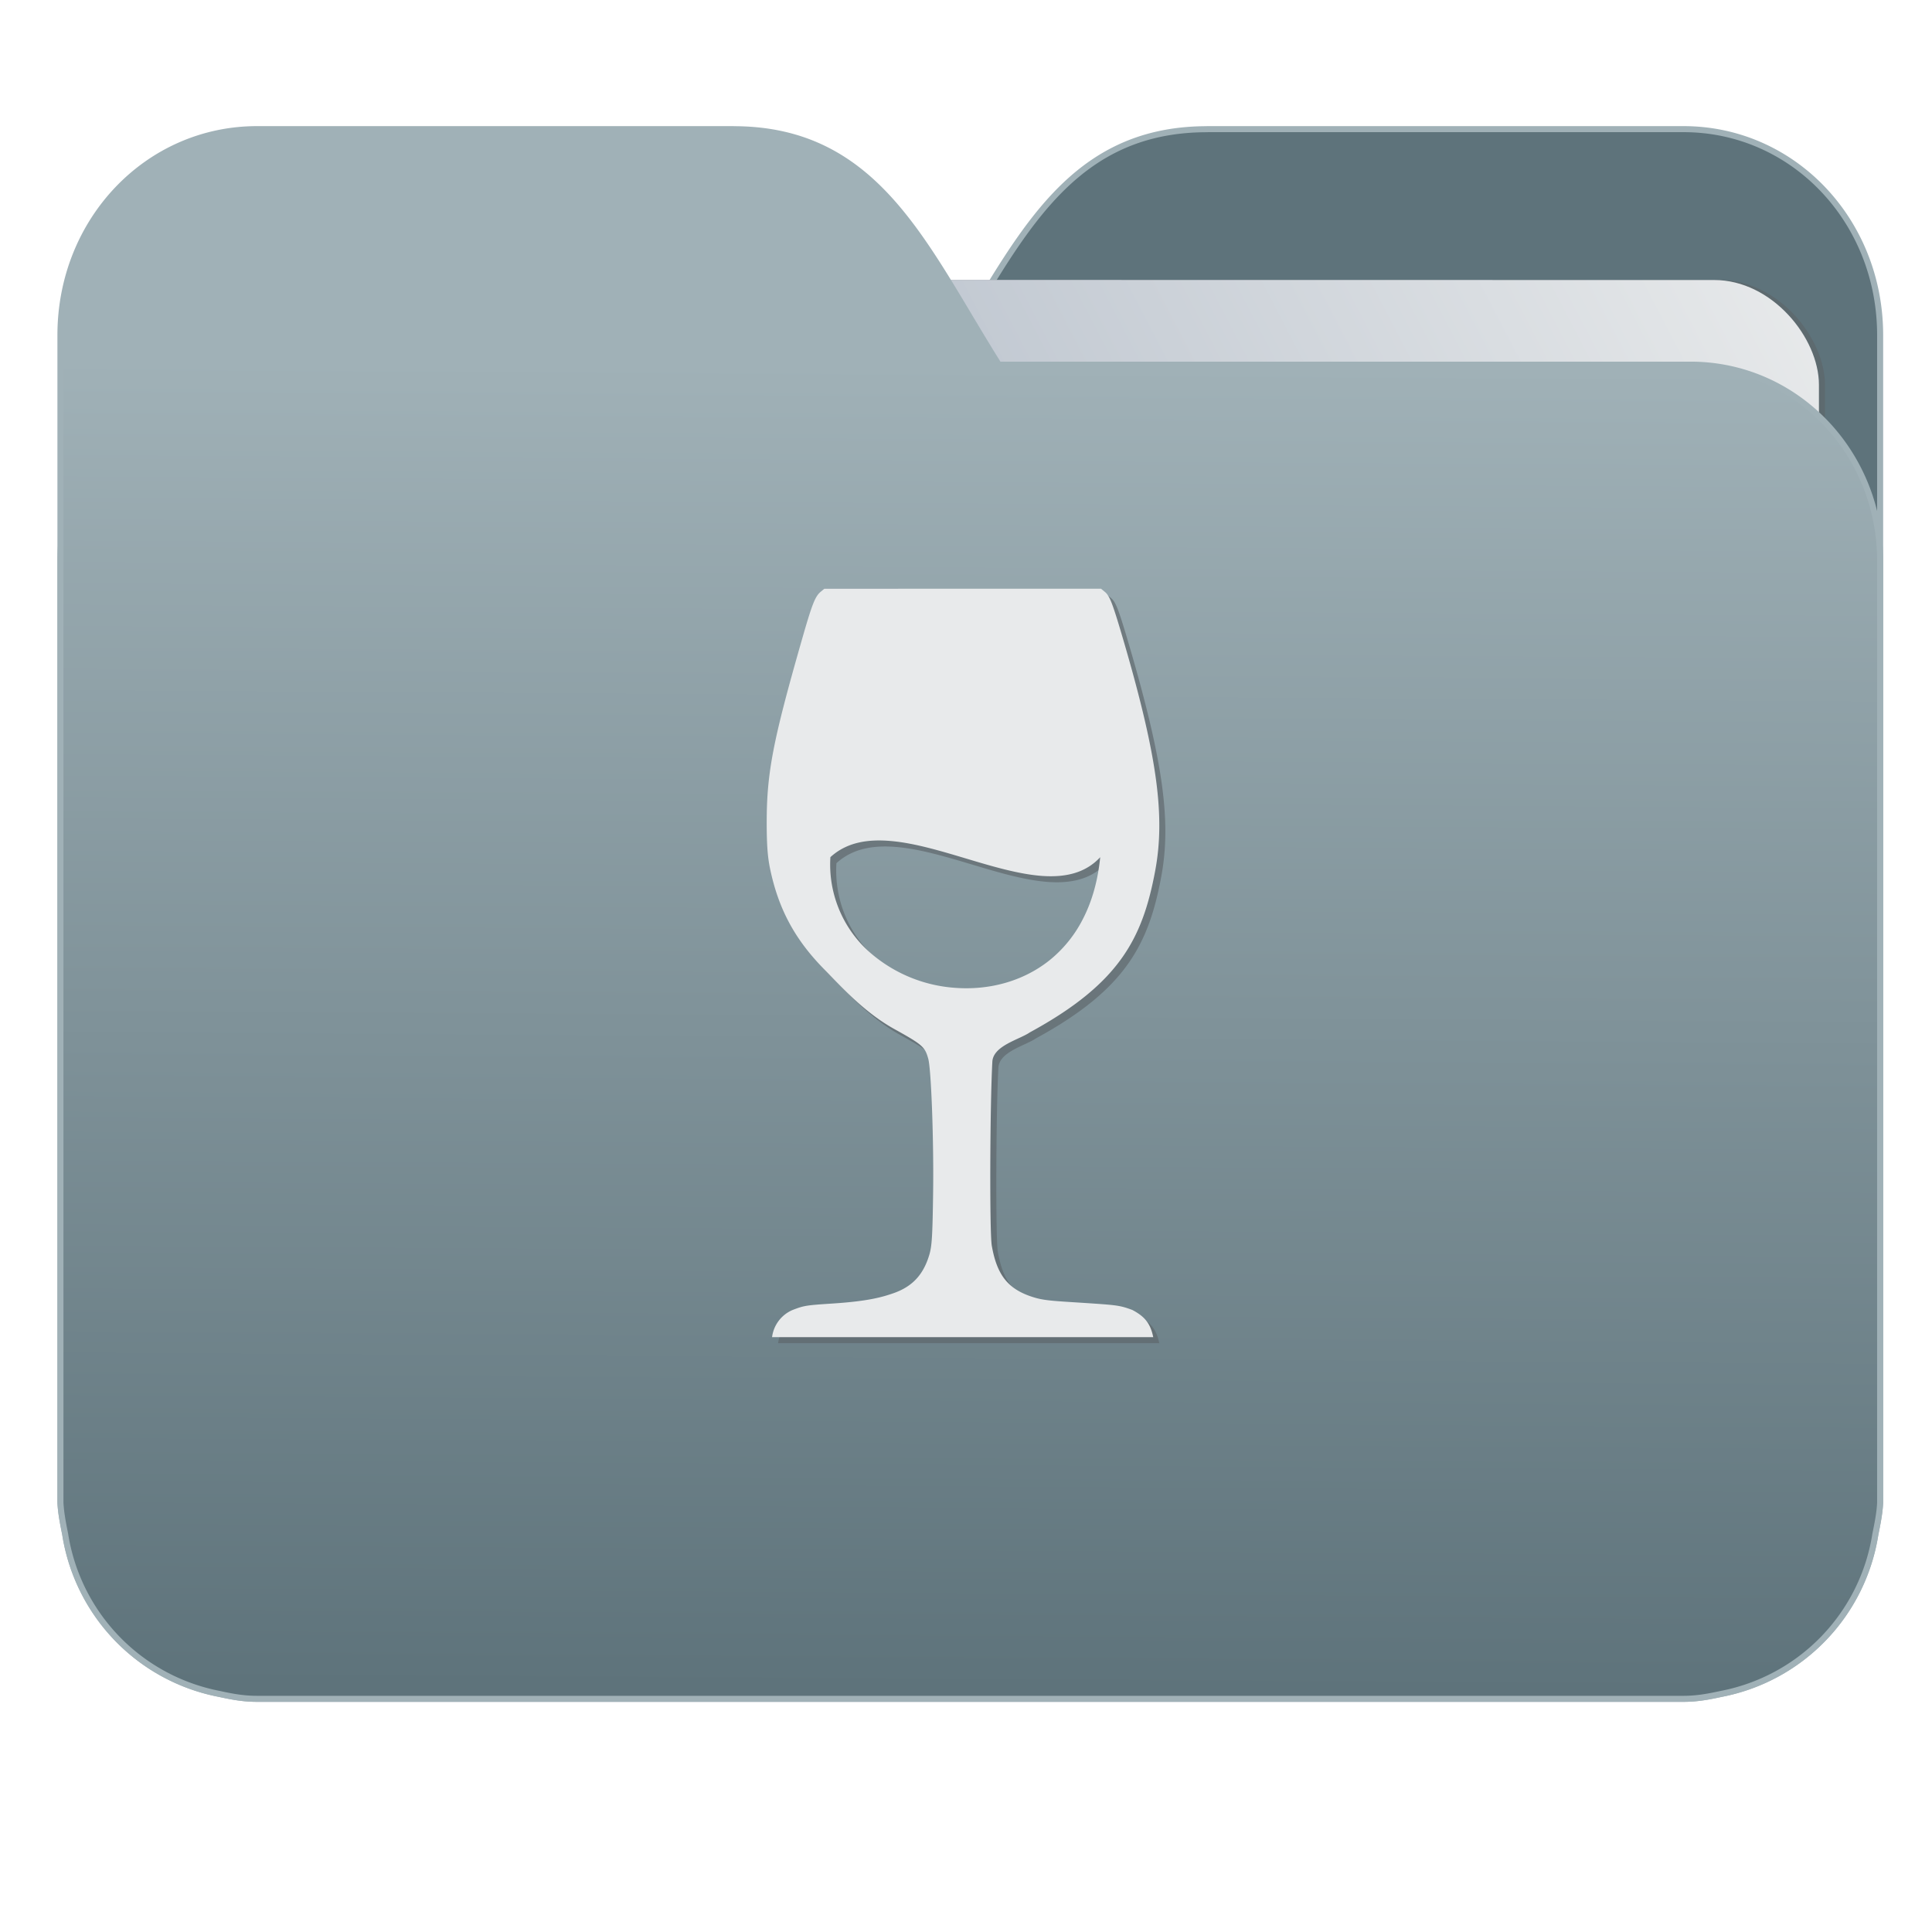 <svg xmlns="http://www.w3.org/2000/svg" xmlns:xlink="http://www.w3.org/1999/xlink" width="32" height="32" version="1"><defs><linearGradient id="a"><stop offset="0" stop-color="#5e737b"/><stop offset="1" stop-color="#a0b1b7"/></linearGradient><linearGradient id="b"><stop offset="0" stop-color="#8998ad"/><stop offset="1" stop-color="#e8eaeb"/></linearGradient><linearGradient xlink:href="#a" id="d" x1="-5.667" y1="22.201" x2="-5.597" y2="10.718" gradientUnits="userSpaceOnUse" gradientTransform="matrix(1.847 0 0 1.912 26.881 -14.457)"/><linearGradient xlink:href="#b" id="c" x1="-34.169" y1="21.288" x2="-13.153" y2="7.458" gradientUnits="userSpaceOnUse" gradientTransform="matrix(1.227 0 0 1.553 46.268 -6.946)"/></defs><g transform="translate(.001)"><path d="M19.993 2.14c-2.39 0-3.167 1.95-4.395 3.9H4.14C2.4 6.04 1 7.488 1 9.29V24.888c.008.18.046.356.08.528a3.195 3.195 0 0 0 2.551 2.64c.214.046.4.082.628.082h23.624c.227 0 .414-.035.628-.082a3.199 3.199 0 0 0 2.55-2.64c.034-.172.07-.348.079-.528V5.552c0-1.9-1.443-3.413-3.257-3.413h-7.887z" fill="#5e737b" stroke="#a0b1b7" stroke-width=".1"/><rect width="25.793" height="21.475" x="4.434" y="4.634" transform="rotate(.008) skewX(.002)" ry="1.735" opacity=".647" fill="#5d6569" paint-order="markers stroke fill"/><rect width="25.793" height="21.475" x="4.334" y="4.634" transform="rotate(.008) skewX(.002)" ry="1.735" fill="url(#c)" paint-order="markers stroke fill"/><path d="M12.147 2.14c2.39 0 3.167 1.95 4.395 3.9H28c1.74 0 3.14 1.449 3.14 3.25V24.888c-.008.18-.046.356-.08.528a3.195 3.195 0 0 1-2.551 2.64c-.214.046-.4.082-.628.082H4.257c-.227 0-.414-.035-.628-.082a3.199 3.199 0 0 1-2.55-2.64c-.034-.172-.07-.348-.079-.528V5.552c0-1.9 1.443-3.413 3.257-3.413h7.887z" fill="url(#d)" stroke="#a0b1b7" stroke-width=".1"/><path d="M13.752 9.852l-.059.049c-.094.077-.144.207-.316.809-.476 1.661-.579 2.192-.579 3.016 0 .367.016.565.053.749.138.673.41 1.182.898 1.678.27.275.657.71 1.161.99.467.259.51.296.564.494.05.185.093 1.388.08 2.244-.01.698-.02.862-.064 1.007-.098.326-.279.52-.585.629-.202.071-.435.135-1.008.173-.448.029-.48.034-.674.109a.565.565 0 0 0-.336.448H19.2c-.049-.244-.158-.35-.346-.45-.19-.07-.244-.079-.656-.107-.552-.038-.763-.04-.953-.095-.439-.128-.631-.36-.719-.863-.038-.225-.03-2.32.009-3.039.007-.273.447-.373.622-.494 1.483-.808 1.866-1.552 2.076-2.678.166-.892.038-1.872-.506-3.746-.2-.685-.245-.805-.331-.874l-.061-.05h-2.29zm1.116 4.179c.392.036.824.167 1.253.295.43.129.856.254 1.237.282.382.027.717-.044.964-.31-.04.401-.141.742-.288 1.026a2.09 2.09 0 0 1-.56.688c-.444.35-1.004.49-1.55.45a2.396 2.396 0 0 1-1.468-.633 1.939 1.939 0 0 1-.603-1.532c.27-.247.622-.303 1.015-.266z" opacity=".647" fill="#5d6569"/><path d="M13.652 9.752l-.059.049c-.094.077-.144.207-.316.809-.476 1.661-.579 2.192-.579 3.016 0 .367.016.565.053.749.138.673.41 1.182.898 1.678.27.275.657.71 1.161.99.467.259.51.296.564.494.05.185.093 1.388.08 2.244-.01.698-.02.862-.064 1.007-.098.326-.279.52-.585.629-.202.071-.435.135-1.008.173-.448.029-.48.034-.674.109a.565.565 0 0 0-.336.448H19.1c-.049-.244-.158-.35-.346-.45-.19-.07-.244-.079-.656-.107-.552-.038-.763-.04-.953-.095-.439-.128-.631-.36-.719-.863-.038-.225-.03-2.32.009-3.039.007-.273.447-.373.622-.494 1.483-.808 1.866-1.552 2.076-2.678.166-.892.038-1.872-.506-3.746-.2-.685-.245-.805-.331-.874l-.061-.05h-2.29zm1.116 4.179c.392.036.824.167 1.253.295.43.129.856.254 1.237.282.382.027.717-.044.964-.31-.04.401-.141.742-.288 1.026a2.09 2.09 0 0 1-.56.688c-.444.35-1.004.49-1.55.45a2.396 2.396 0 0 1-1.468-.633 1.939 1.939 0 0 1-.603-1.532c.27-.247.622-.303 1.015-.266z" fill="#e8eaeb"/></g></svg>